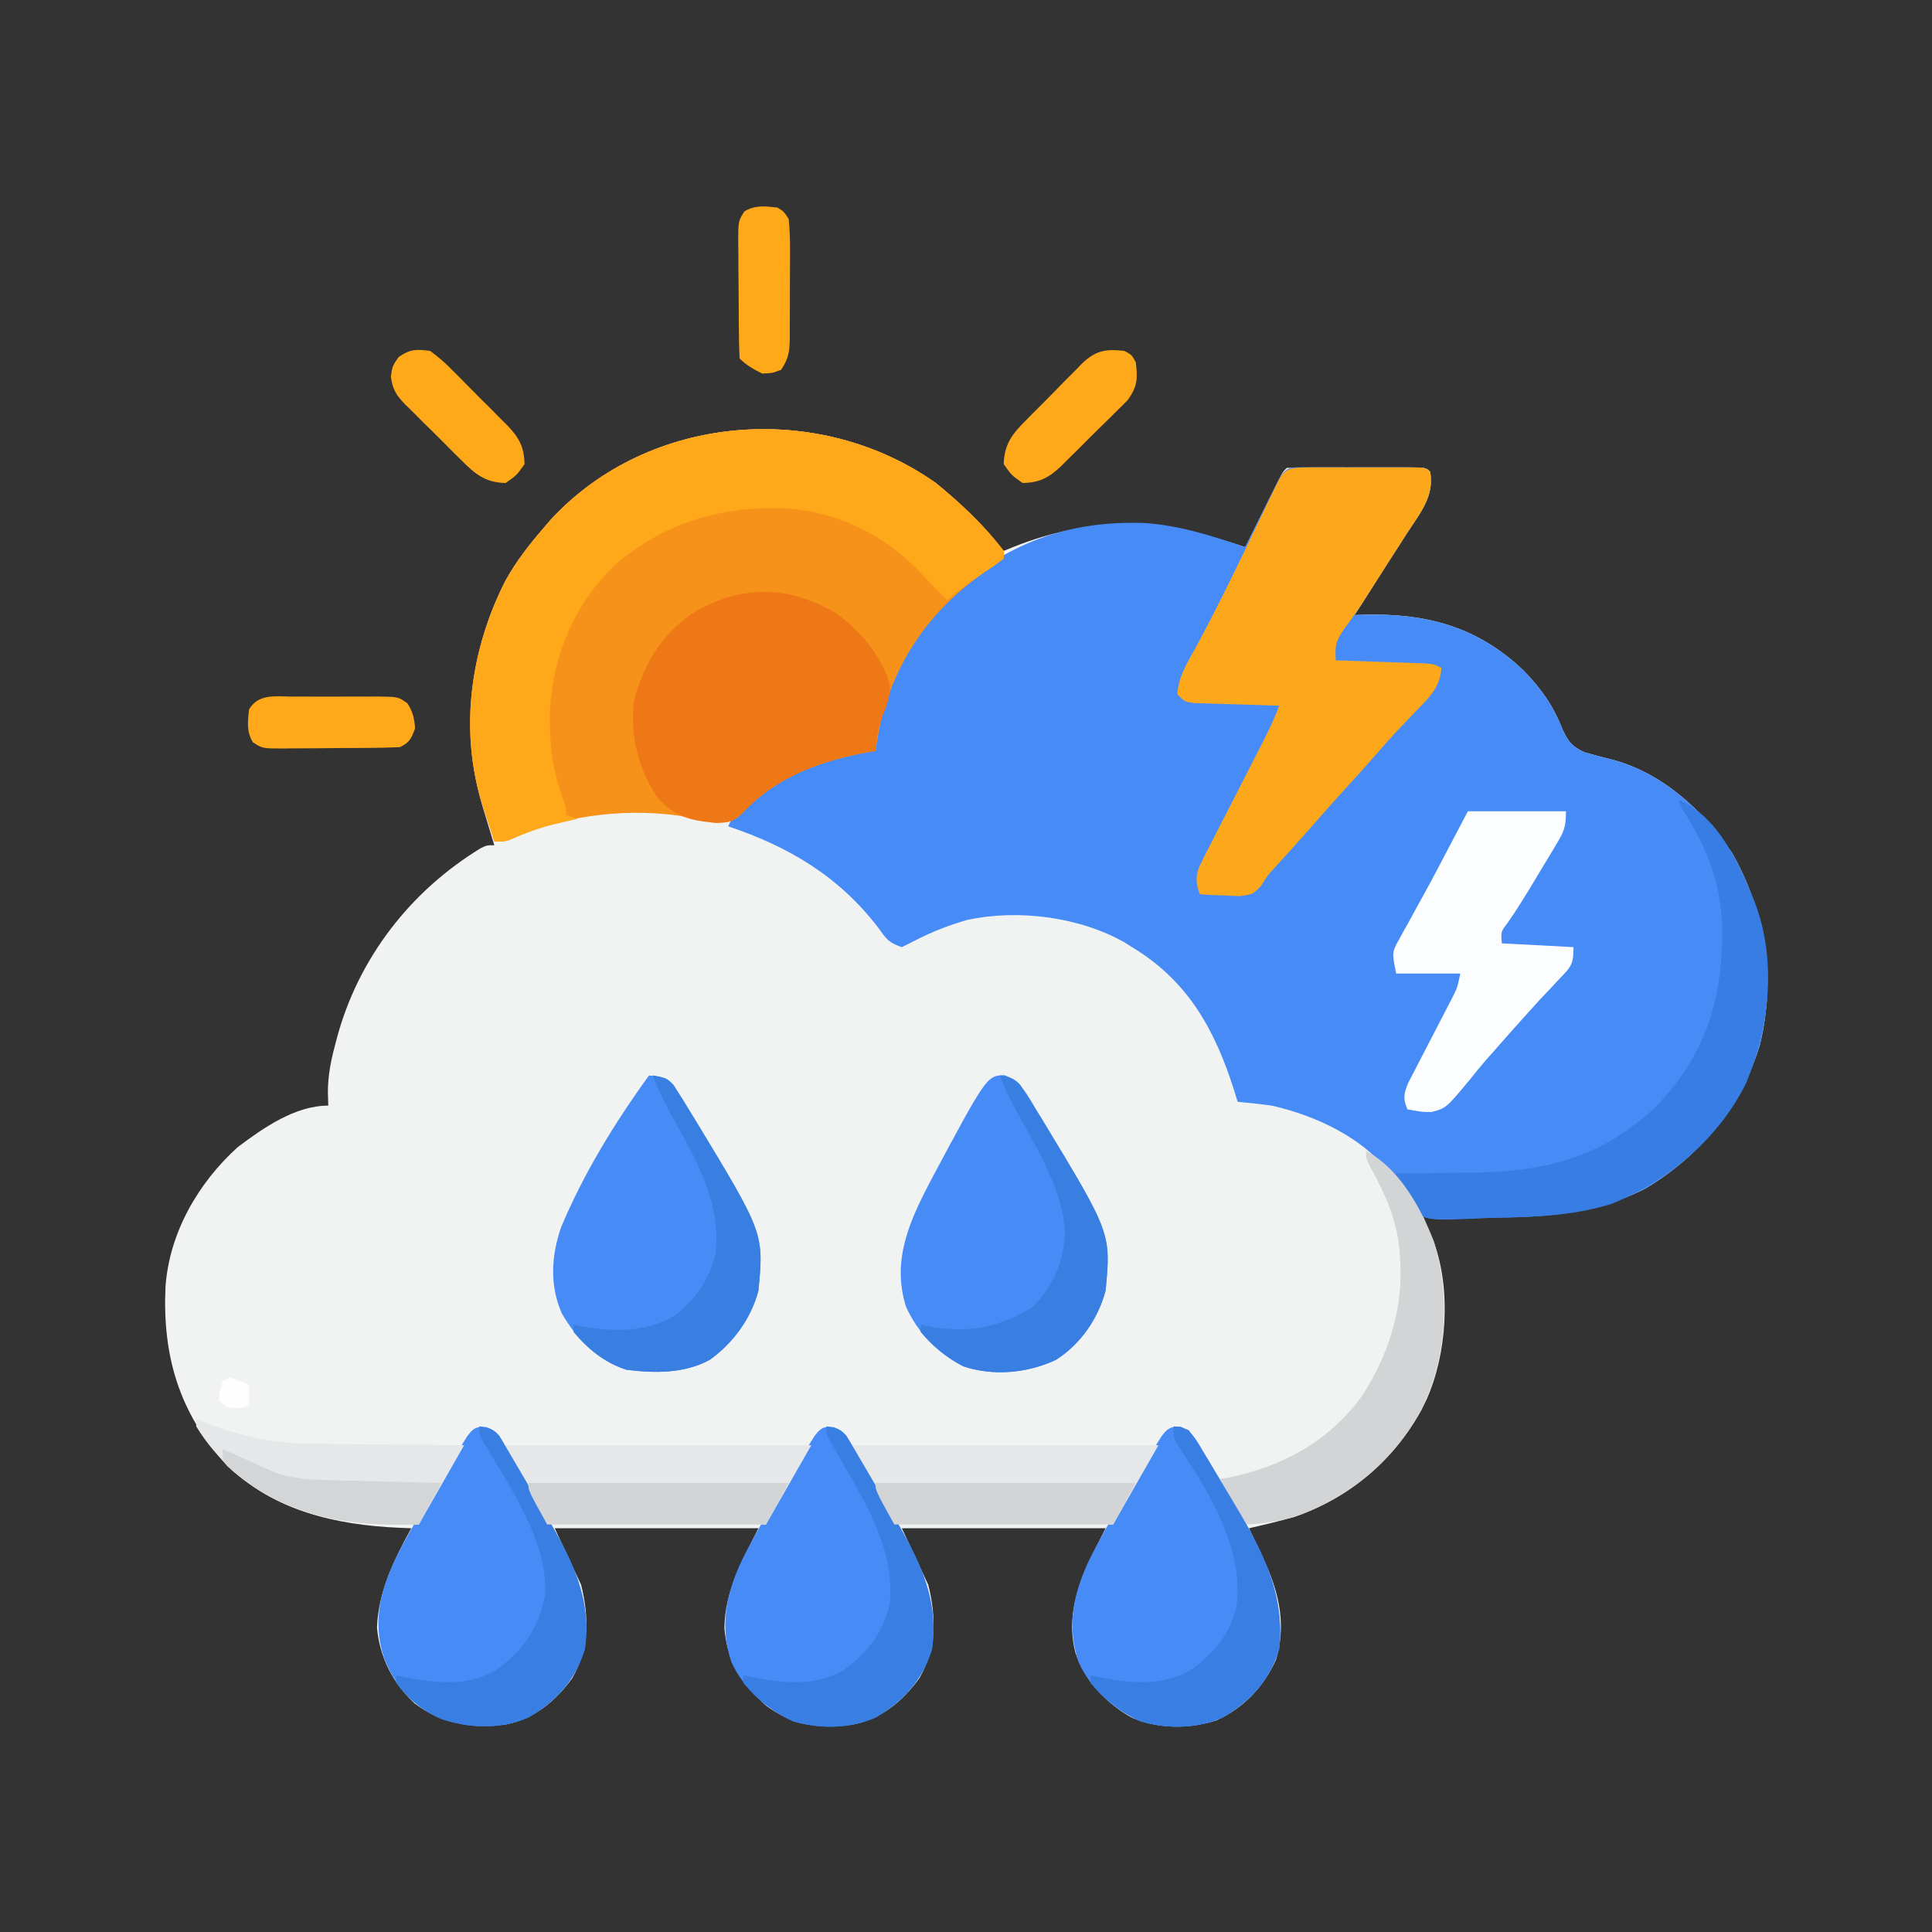 <?xml version="1.0" encoding="UTF-8"?>
<svg version="1.1" xmlns="http://www.w3.org/2000/svg" width="512" height="512">
<rect width="100%" height="100%" fill="#333333" stroke="none"/>
<path d="M0 0 C6.677 5.384 12.467 11.463 18 18 C19.234 17.493 19.234 17.493 20.492 16.977 C41.805 8.461 60.503 9.692 82 17 C82.298 16.399 82.595 15.799 82.902 15.18 C84.245 12.473 85.591 9.768 86.938 7.062 C87.64 5.644 87.64 5.644 88.357 4.197 C89.029 2.849 89.029 2.849 89.715 1.473 C90.335 0.224 90.335 0.224 90.969 -1.051 C92 -3 92 -3 93 -4 C95.727 -4.101 98.429 -4.14 101.156 -4.133 C101.974 -4.134 102.791 -4.135 103.633 -4.136 C105.365 -4.136 107.097 -4.135 108.829 -4.13 C111.489 -4.125 114.149 -4.13 116.809 -4.137 C118.487 -4.136 120.165 -4.135 121.844 -4.133 C122.645 -4.135 123.446 -4.137 124.271 -4.139 C129.885 -4.115 129.885 -4.115 131 -3 C132.183 3.5 128.322 8.002 124.938 13.188 C124.345 14.118 123.752 15.049 123.142 16.009 C121.439 18.68 119.72 21.34 118 24 C117.191 25.272 116.383 26.545 115.578 27.82 C114.062 30.22 112.537 32.613 111 35 C111.944 34.965 112.887 34.93 113.859 34.895 C130.287 34.548 143.581 38.143 155.746 49.68 C160.445 54.517 163.6 58.974 166.062 65.25 C167.641 68.585 168.476 69.752 171.852 71.348 C174.106 72 176.376 72.603 178.656 73.16 C192.323 76.593 203.213 86.604 211 98 C219.978 113.918 222.698 131.177 218.375 148.938 C213.35 165.281 202.672 178.242 188 187 C174.412 193.9 161.769 194.275 146.875 194.125 C145.138 194.115 143.401 194.106 141.664 194.098 C137.443 194.076 133.221 194.041 129 194 C129.416 194.996 129.416 194.996 129.84 196.012 C130.202 196.895 130.564 197.778 130.938 198.688 C131.297 199.558 131.657 200.428 132.027 201.324 C136.607 213.924 135.427 230.963 130 243 C122.822 257.835 110.541 268.568 95 274 C91.024 275.117 87.03 276.1 83 277 C83.41 277.869 83.82 278.738 84.242 279.633 C85.05 281.361 85.05 281.361 85.875 283.125 C86.409 284.262 86.942 285.399 87.492 286.57 C91.129 294.843 92.808 302.93 90.16 311.82 C86.861 319.086 81.616 324.609 74.312 327.938 C66.934 330.242 58.77 330.216 51.688 327.062 C44.93 323.193 39.498 317.424 37 310 C33.908 297.887 39.627 287.746 45 277 C27.18 277 9.36 277 -9 277 C-6.69 281.95 -4.38 286.9 -2 292 C0.157 300.63 0.127 308.958 -4.387 316.777 C-8.81 322.871 -14.494 327.575 -22 329 C-30.713 329.995 -37.828 329.291 -45 324 C-51.411 318.042 -55.236 312.387 -56.023 303.578 C-55.934 293.723 -51.355 285.71 -47 277 C-64.82 277 -82.64 277 -101 277 C-98.69 281.95 -96.38 286.9 -94 292 C-91.843 300.63 -91.873 308.958 -96.387 316.777 C-100.815 322.878 -106.494 327.546 -114 329 C-122.899 329.986 -130.726 328.907 -138.035 323.492 C-143.817 318.214 -147.47 311.09 -148.094 303.215 C-147.688 293.633 -143.525 285.26 -139 277 C-140.016 276.963 -141.032 276.925 -142.078 276.887 C-159.138 276.133 -175.362 272.39 -188.043 260.156 C-200.555 246.37 -204.97 231.296 -204.144 213.035 C-203.134 198.73 -195.517 185.512 -185 176 C-178.157 170.858 -169.788 165 -161 165 C-161.036 163.842 -161.072 162.685 -161.109 161.492 C-161.106 157.208 -160.353 153.253 -159.25 149.125 C-159.067 148.427 -158.885 147.73 -158.697 147.011 C-153.035 125.981 -139.276 108.147 -120.594 96.777 C-119 96 -119 96 -117 96 C-117.349 94.854 -117.699 93.708 -118.059 92.527 C-118.518 90.997 -118.978 89.468 -119.438 87.938 C-119.668 87.185 -119.898 86.433 -120.135 85.658 C-126.127 65.597 -123.49 44.395 -114.025 25.857 C-111.234 20.8 -107.759 16.365 -104 12 C-103.313 11.201 -102.626 10.402 -101.918 9.578 C-75.81 -18.516 -30.975 -21.891 0 0 Z " fill="#F1F2F2" transform="translate(248,128)"/>
<path d="M0 0 C0.801 0.002 1.602 0.004 2.427 0.006 C3.245 0.005 4.062 0.004 4.905 0.003 C6.636 0.003 8.368 0.004 10.1 0.009 C12.76 0.014 15.42 0.009 18.08 0.002 C19.758 0.003 21.436 0.004 23.115 0.006 C23.916 0.004 24.717 0.002 25.542 0 C31.156 0.024 31.156 0.024 32.271 1.139 C33.454 7.639 29.593 12.141 26.209 17.326 C25.616 18.257 25.023 19.188 24.413 20.147 C22.71 22.819 20.991 25.479 19.271 28.139 C18.462 29.411 17.654 30.684 16.849 31.959 C15.333 34.359 13.808 36.752 12.271 39.139 C13.215 39.104 14.158 39.069 15.13 39.033 C31.559 38.687 44.852 42.282 57.017 53.819 C61.716 58.656 64.871 63.113 67.334 69.389 C68.912 72.724 69.747 73.891 73.123 75.487 C75.378 76.139 77.647 76.742 79.927 77.299 C93.594 80.732 104.485 90.743 112.271 102.139 C121.25 118.057 123.969 135.316 119.646 153.076 C114.621 169.42 103.943 182.38 89.271 191.139 C76.73 197.507 64.504 198.644 50.666 198.839 C48.938 198.872 47.211 198.927 45.485 199.003 C31.093 199.63 31.093 199.63 26.602 195.954 C24.813 193.409 23.502 190.988 22.271 188.139 C15.405 177.958 1.968 171.738 -9.729 169.139 C-12.723 168.724 -15.717 168.398 -18.729 168.139 C-19.032 167.161 -19.335 166.182 -19.647 165.174 C-24.734 149.096 -31.848 136.12 -46.729 127.139 C-47.34 126.751 -47.951 126.363 -48.58 125.963 C-60.653 119.076 -76.887 117.053 -90.342 119.905 C-95.258 121.333 -99.817 123.084 -104.354 125.451 C-105.468 126.008 -106.581 126.565 -107.729 127.139 C-111.259 125.962 -111.838 124.965 -113.979 122.014 C-124.295 108.473 -137.673 100.491 -153.729 95.139 C-150.828 87.57 -140.853 82.427 -133.854 79.201 C-132.153 78.496 -130.446 77.805 -128.729 77.139 C-127.677 76.706 -126.625 76.273 -125.541 75.826 C-121.833 74.92 -118.542 75.007 -114.729 75.139 C-114.77 74.121 -114.811 73.102 -114.854 72.053 C-114.423 58.551 -105.3 43.33 -95.729 34.139 C-80.296 20.288 -64.018 14.023 -43.436 14.741 C-34.186 15.339 -25.461 18.17 -16.729 21.139 C-16.282 20.238 -16.282 20.238 -15.827 19.319 C-14.484 16.612 -13.138 13.907 -11.791 11.201 C-11.323 10.256 -10.854 9.31 -10.371 8.336 C-9.924 7.437 -9.476 6.538 -9.014 5.612 C-8.6 4.779 -8.187 3.946 -7.76 3.088 C-5.802 -0.613 -4.041 0.017 0 0 Z " fill="#478CF6" transform="translate(346.729,123.861)"/>
<path d="M0 0 C6.571 5.299 12.893 11.252 18 18 C18 18.66 18 19.32 18 20 C16.059 21.516 16.059 21.516 13.438 23.25 C-1.266 33.335 -11.128 47.17 -14.938 64.875 C-15.312 66.913 -15.673 68.954 -16 71 C-16.594 71.098 -17.189 71.196 -17.801 71.297 C-30.379 73.566 -42.502 77.913 -51.312 87.562 C-53.69 89.682 -54.634 90.009 -57.871 89.926 C-60.23 89.541 -62.583 89.119 -64.93 88.668 C-80.302 85.858 -97.909 87.717 -112.082 94.23 C-114 95 -114 95 -117 95 C-117.819 92.481 -118.631 89.96 -119.438 87.438 C-119.668 86.733 -119.898 86.029 -120.135 85.303 C-126.408 65.573 -123.334 44.088 -114.025 25.857 C-111.234 20.8 -107.759 16.365 -104 12 C-103.313 11.201 -102.626 10.402 -101.918 9.578 C-75.81 -18.516 -30.975 -21.891 0 0 Z " fill="#F69219" transform="translate(248,128)"/>
<path d="M0 0 C0.801 0.002 1.602 0.004 2.427 0.006 C3.245 0.005 4.062 0.004 4.905 0.003 C6.636 0.003 8.368 0.004 10.1 0.009 C12.76 0.014 15.42 0.009 18.08 0.002 C19.758 0.003 21.436 0.004 23.115 0.006 C23.916 0.004 24.717 0.002 25.542 0 C31.156 0.024 31.156 0.024 32.271 1.139 C33.454 7.638 29.593 12.141 26.209 17.326 C25.612 18.262 25.016 19.198 24.402 20.163 C23.226 22.007 22.044 23.848 20.857 25.684 C19.564 27.685 18.287 29.693 17.025 31.713 C14.589 35.602 12.122 39.369 9.334 43.014 C7.146 46.329 7.059 47.349 7.271 51.139 C8.437 51.177 8.437 51.177 9.626 51.215 C13.133 51.331 16.64 51.453 20.146 51.576 C21.981 51.635 21.981 51.635 23.853 51.696 C25.603 51.758 25.603 51.758 27.388 51.823 C28.467 51.859 29.546 51.896 30.657 51.934 C33.271 52.139 33.271 52.139 35.271 53.139 C34.91 58.258 32.072 60.96 28.646 64.451 C27.541 65.611 26.437 66.771 25.334 67.932 C24.801 68.487 24.269 69.041 23.72 69.613 C21.974 71.451 20.301 73.343 18.646 75.264 C15.903 78.435 13.097 81.542 10.271 84.639 C6.822 88.422 3.416 92.235 0.06 96.1 C-2.792 99.351 -5.706 102.545 -8.616 105.744 C-10.804 108.108 -10.804 108.108 -12.545 110.92 C-14.729 113.139 -14.729 113.139 -18.182 113.627 C-19.435 113.569 -20.688 113.511 -21.979 113.451 C-23.242 113.406 -24.505 113.361 -25.807 113.315 C-26.771 113.257 -27.735 113.199 -28.729 113.139 C-29.732 110.598 -29.947 108.775 -29.056 106.174 C-27.942 103.77 -26.751 101.423 -25.522 99.076 C-25.081 98.208 -24.641 97.339 -24.187 96.443 C-22.776 93.668 -21.347 90.904 -19.916 88.139 C-18.501 85.372 -17.089 82.604 -15.678 79.835 C-14.8 78.113 -13.917 76.393 -13.03 74.676 C-11.08 70.885 -9.205 67.147 -7.729 63.139 C-8.476 63.119 -9.223 63.099 -9.992 63.079 C-13.363 62.984 -16.733 62.874 -20.104 62.764 C-21.28 62.733 -22.455 62.702 -23.666 62.67 C-24.788 62.632 -25.909 62.593 -27.065 62.553 C-28.102 62.522 -29.139 62.49 -30.207 62.458 C-32.729 62.139 -32.729 62.139 -34.729 60.139 C-34.454 55.408 -31.971 51.57 -29.729 47.514 C-23.556 36.101 -17.979 24.401 -12.356 12.711 C-11.992 11.955 -11.627 11.2 -11.252 10.421 C-10.559 8.983 -9.868 7.543 -9.179 6.103 C-6.499 0.542 -6.25 0.027 0 0 Z " fill="#FDA81B" transform="translate(346.729,123.861)"/>
<path d="M0 0 C6.571 5.299 12.893 11.252 18 18 C18 18.66 18 19.32 18 20 C15.988 21.586 15.988 21.586 13.312 23.375 C9.753 25.793 6.309 28.243 3 31 C2.34 30.34 1.68 29.68 1 29 C0.537 28.544 0.074 28.087 -0.402 27.617 C-1.525 26.481 -2.619 25.317 -3.691 24.133 C-13.31 13.812 -26.141 7.45 -40.316 6.691 C-57.273 6.232 -71.818 10.471 -84.902 21.621 C-95.574 31.732 -101.332 45.215 -102.238 59.848 C-102.457 68.417 -101.804 75.432 -98.875 83.559 C-98 86 -98 86 -98 88 C-96.515 88.495 -96.515 88.495 -95 89 C-95.785 89.182 -96.57 89.364 -97.379 89.551 C-104.362 91.184 -104.362 91.184 -111.062 93.688 C-114 95 -114 95 -117 95 C-117.819 92.481 -118.631 89.96 -119.438 87.438 C-119.668 86.733 -119.898 86.029 -120.135 85.303 C-126.408 65.573 -123.334 44.088 -114.025 25.857 C-111.234 20.8 -107.759 16.365 -104 12 C-103.313 11.201 -102.626 10.402 -101.918 9.578 C-75.81 -18.516 -30.975 -21.891 0 0 Z " fill="#FEA81A" transform="translate(248,128)"/>
<path d="M0 0 C2.548 0.978 3.133 1.923 4.51 4.252 C4.948 4.979 5.386 5.706 5.836 6.455 C6.52 7.637 6.52 7.637 7.218 8.842 C7.696 9.65 8.174 10.457 8.667 11.29 C10.134 13.779 11.583 16.279 13.03 18.78 C13.889 20.236 14.748 21.691 15.608 23.147 C22.286 34.573 27.953 45.084 26.03 58.78 C23.555 66.957 18.455 72.548 11.194 76.873 C4.466 79.939 -3.728 80.014 -10.747 77.971 C-17.842 74.812 -23.853 69.36 -27.138 62.252 C-30.359 52.68 -28.501 43.95 -24.22 34.971 C-19.948 26.486 -14.996 18.373 -10.032 10.28 C-9.465 9.353 -8.897 8.426 -8.312 7.471 C-7.778 6.614 -7.243 5.757 -6.693 4.873 C-6.216 4.107 -5.739 3.341 -5.248 2.551 C-3.628 0.306 -2.783 -0.311 0 0 Z " fill="#478CF6" transform="translate(220.97,378.22)"/>
<path d="M0 0 C3.253 1.422 4.246 3.752 6.054 6.763 C6.414 7.357 6.774 7.951 7.145 8.563 C7.906 9.826 8.661 11.092 9.411 12.361 C10.538 14.268 11.684 16.163 12.834 18.056 C20.599 30.951 27.854 43.424 26.121 58.927 C23.687 67.102 18.525 72.708 11.285 77.021 C4.557 80.087 -3.638 80.162 -10.656 78.119 C-17.751 74.959 -23.762 69.508 -27.047 62.4 C-30.268 52.828 -28.411 44.098 -24.129 35.119 C-19.857 26.633 -14.905 18.521 -9.942 10.427 C-9.374 9.5 -8.806 8.574 -8.221 7.619 C-7.687 6.762 -7.152 5.904 -6.602 5.021 C-6.125 4.255 -5.648 3.488 -5.157 2.699 C-3.587 0.523 -2.703 -0.105 0 0 Z " fill="#478CF6" transform="translate(312.879,378.073)"/>
<path d="M0 0 C2.548 0.978 3.133 1.923 4.51 4.252 C4.948 4.979 5.386 5.706 5.836 6.455 C6.52 7.637 6.52 7.637 7.218 8.842 C7.696 9.65 8.174 10.457 8.667 11.29 C10.134 13.779 11.583 16.279 13.03 18.78 C13.889 20.236 14.748 21.691 15.608 23.147 C22.286 34.573 27.953 45.084 26.03 58.78 C23.559 66.943 18.455 72.608 11.159 76.873 C3.813 80.172 -4.794 79.861 -12.282 77.217 C-19.718 73.804 -24.296 68.61 -27.247 61.022 C-30.508 50.905 -27.863 42.197 -23.196 32.936 C-19.127 25.2 -14.6 17.728 -10.032 10.28 C-9.465 9.353 -8.897 8.426 -8.312 7.471 C-7.778 6.614 -7.243 5.757 -6.693 4.873 C-6.216 4.107 -5.739 3.341 -5.248 2.551 C-3.628 0.306 -2.783 -0.311 0 0 Z " fill="#478CF6" transform="translate(128.97,378.22)"/>
<path d="M0 0 C6.573 4.574 11.886 10.962 14.48 18.609 C14.898 21.913 13.81 24.456 12.582 27.492 C11.41 30.544 11.087 33.44 10.742 36.68 C9.851 36.827 9.851 36.827 8.941 36.977 C-3.637 39.246 -15.76 43.592 -24.57 53.242 C-27.063 55.511 -28.167 55.677 -31.621 55.781 C-38.604 55.013 -42.62 54.221 -47.258 48.68 C-52.159 41.128 -54.288 32.617 -53.258 23.68 C-50.966 13.952 -46.059 6.112 -37.883 0.305 C-25.453 -7.254 -12.65 -7.398 0 0 Z " fill="#EE7816" transform="translate(221.258,162.32)"/>
<path d="M0 0 C4.437 1.703 6.024 5.232 8.414 9.195 C9.184 10.442 9.184 10.442 9.97 11.713 C28.21 41.95 28.21 41.95 26.789 57.07 C24.805 64.54 20.151 71.3 13.605 75.457 C6.077 78.98 -2.905 79.768 -10.859 77.223 C-17.608 73.825 -23.094 68.191 -26.148 61.258 C-29.892 49.157 -25.266 38.862 -19.711 28.219 C-4.715 0.15 -4.715 0.15 0 0 Z " fill="#478CF6" transform="translate(266.211,284.93)"/>
<path d="M0 0 C4.556 0.557 4.556 0.557 6.495 2.493 C7.104 3.459 7.104 3.459 7.727 4.445 C8.196 5.182 8.665 5.919 9.149 6.678 C9.636 7.485 10.123 8.293 10.625 9.125 C11.395 10.371 11.395 10.371 12.181 11.643 C30.421 41.88 30.421 41.88 29 57 C27.012 64.484 22.336 70.878 16.074 75.387 C9.235 79.057 1.545 78.927 -6 78 C-13.581 75.636 -19.193 69.875 -23.098 63.094 C-26.376 55.652 -25.916 47.82 -23.312 40.25 C-17.35 26.018 -9.04 12.462 0 0 Z " fill="#478CF6" transform="translate(172,285)"/>
<path d="M0 0 C8.58 0 17.16 0 26 0 C26 4.292 25.44 5.431 23.297 8.992 C22.728 9.945 22.16 10.897 21.574 11.879 C20.972 12.868 20.37 13.856 19.75 14.875 C19.163 15.856 18.577 16.837 17.973 17.848 C15.598 21.803 13.225 25.728 10.578 29.508 C8.733 31.931 8.733 31.931 9 35 C15.27 35.33 21.54 35.66 28 36 C28 40.792 27.256 41.273 24.062 44.625 C23.241 45.502 22.42 46.378 21.574 47.281 C20.725 48.178 19.875 49.076 19 50 C17.453 51.704 15.911 53.412 14.375 55.125 C13.629 55.954 12.882 56.783 12.113 57.637 C10.247 59.724 8.4 61.825 6.562 63.938 C6.004 64.565 5.446 65.193 4.871 65.84 C3.427 67.507 2.033 69.216 0.66 70.941 C-5.744 78.667 -5.744 78.667 -9.641 79.699 C-12.125 79.688 -12.125 79.688 -16 79 C-17.237 76.1 -17.013 75.033 -15.844 72.039 C-15.259 70.912 -14.673 69.786 -14.07 68.625 C-13.761 68.019 -13.451 67.412 -13.132 66.788 C-12.141 64.852 -11.134 62.926 -10.125 61 C-9.126 59.073 -8.131 57.144 -7.14 55.212 C-6.238 53.458 -5.327 51.71 -4.415 49.961 C-2.836 46.911 -2.836 46.911 -2 43 C-7.61 43 -13.22 43 -19 43 C-20.125 37.376 -20.125 37.376 -18.262 34.023 C-17.858 33.279 -17.454 32.534 -17.039 31.767 C-16.593 30.978 -16.147 30.188 -15.688 29.375 C-14.766 27.689 -13.846 26.003 -12.926 24.316 C-12.446 23.448 -11.966 22.579 -11.471 21.684 C-9.046 17.259 -6.715 12.784 -4.375 8.312 C-2.209 4.198 -2.209 4.198 0 0 Z " fill="#FCFDFE" transform="translate(389,215)"/>
<path d="M0 0 C10.604 4.645 15.79 16.903 20 27 C25.913 42.523 23.989 59.873 17.785 74.953 C10.521 89.691 -2.771 100.831 -17.785 106.992 C-27.66 110.088 -37.378 110.525 -47.66 110.645 C-49.394 110.674 -51.128 110.722 -52.861 110.789 C-67.299 111.345 -67.299 111.345 -71.506 108.018 C-73.505 105.095 -75 102.595 -75 99 C-73.368 98.986 -73.368 98.986 -71.702 98.972 C-67.609 98.931 -63.517 98.866 -59.424 98.792 C-57.663 98.765 -55.902 98.743 -54.141 98.729 C-35.451 98.57 -20.232 94.569 -6.285 81.352 C6.973 67.708 11.536 52.905 11.419 34.15 C11.104 22.235 7.671 13.346 1.391 3.266 C0 1 0 1 0 0 Z " fill="#377DE3" transform="translate(445,212)"/>
<path d="M0 0 C27.06 0 54.12 0 82 0 C78 7 74 14 70 21 C50.86 21 31.72 21 12 21 C6 10.5 6 10.5 0 0 Z " fill="#E6E7E8" transform="translate(225,383)"/>
<path d="M0 0 C27.06 0 54.12 0 82 0 C78 7 74 14 70 21 C50.86 21 31.72 21 12 21 C6 10.5 6 10.5 0 0 Z " fill="#E6E7E8" transform="translate(133,383)"/>
<path d="M0 0 C8.803 4.631 14.459 14.927 18 24 C22.424 38.612 21.345 54.953 14.715 68.656 C7.251 82.129 -4.409 91.994 -19 97 C-23.731 98.225 -28.105 99 -33 99 C-34.703 96.883 -34.703 96.883 -36.25 94.125 C-36.771 93.22 -37.292 92.315 -37.828 91.383 C-39 89 -39 89 -39 87 C-38.212 86.865 -37.425 86.729 -36.613 86.59 C-22.238 83.749 -10.125 77.125 -1.312 65.312 C6.006 54.268 10.115 41.326 9 28 C8.898 26.681 8.898 26.681 8.793 25.336 C7.862 17.585 5.132 11.598 1.461 4.836 C0 2 0 2 0 0 Z " fill="#D2D4D5" transform="translate(362,305)"/>
<path d="M0 0 C0.701 0.287 1.402 0.574 2.124 0.87 C11.78 4.665 20.488 6.598 30.863 6.609 C32.6 6.634 32.6 6.634 34.372 6.659 C38.019 6.708 41.665 6.729 45.312 6.75 C47.807 6.778 50.301 6.808 52.795 6.84 C58.863 6.913 64.931 6.965 71 7 C67 14 63 21 59 28 C40.788 28.546 24.38 26.34 10 14.062 C6.219 10.437 2.699 6.509 0 2 C0 1.34 0 0.68 0 0 Z " fill="#E6E7E8" transform="translate(52,376)"/>
<path d="M0 0 C2.43 0.373 3.676 0.629 5.321 2.512 C5.704 3.159 6.086 3.806 6.48 4.473 C6.918 5.2 7.356 5.927 7.806 6.676 C8.49 7.857 8.49 7.857 9.188 9.062 C9.666 9.87 10.144 10.678 10.637 11.51 C12.104 13.999 13.552 16.499 15 19 C15.859 20.456 16.718 21.912 17.578 23.367 C24.256 34.793 29.923 45.304 28 59 C25.525 67.177 20.425 72.768 13.164 77.094 C6.44 80.158 -1.877 80.324 -8.848 78.086 C-14.2 75.583 -18.195 72.506 -22 68 C-22 67.34 -22 66.68 -22 66 C-21.189 66.168 -20.378 66.335 -19.543 66.508 C-11.184 68.045 -3.447 68.933 4.285 64.77 C10.748 60.264 14.932 54.877 16.738 47.188 C18.426 33.084 10.379 20.301 3.608 8.476 C3.142 7.661 2.676 6.847 2.195 6.008 C1.773 5.282 1.35 4.557 0.915 3.809 C0 2 0 2 0 0 Z " fill="#387EE3" transform="translate(219,378)"/>
<path d="M0 0 C1.754 0.135 1.754 0.135 4 1 C5.935 3.509 5.935 3.509 7.934 6.836 C8.293 7.43 8.653 8.024 9.024 8.636 C9.785 9.898 10.541 11.165 11.29 12.434 C12.417 14.341 13.563 16.236 14.713 18.129 C22.478 31.024 29.733 43.497 28 59 C25.566 67.175 20.404 72.78 13.164 77.094 C6.44 80.158 -1.877 80.324 -8.848 78.086 C-14.2 75.583 -18.195 72.506 -22 68 C-22 67.34 -22 66.68 -22 66 C-21.189 66.168 -20.378 66.335 -19.543 66.508 C-11.184 68.045 -3.447 68.933 4.285 64.77 C10.536 60.411 15.31 54.853 16.766 47.195 C18.387 32.011 9.598 17.745 1.469 5.504 C0 3 0 3 0 0 Z " fill="#387EE3" transform="translate(311,378)"/>
<path d="M0 0 C2.43 0.373 3.676 0.629 5.321 2.512 C5.704 3.159 6.086 3.806 6.48 4.473 C6.918 5.2 7.356 5.927 7.806 6.676 C8.49 7.857 8.49 7.857 9.188 9.062 C9.666 9.87 10.144 10.678 10.637 11.51 C12.104 13.999 13.552 16.499 15 19 C15.859 20.456 16.718 21.912 17.578 23.367 C24.256 34.793 29.923 45.304 28 59 C25.529 67.163 20.425 72.829 13.129 77.094 C5.783 80.393 -2.824 80.082 -10.312 77.438 C-15.091 75.284 -18.865 72.214 -22 68 C-22 67.34 -22 66.68 -22 66 C-21.189 66.168 -20.378 66.335 -19.543 66.508 C-11.199 68.043 -3.35 68.999 4.32 64.699 C11.489 59.58 15.651 53.679 17.395 45.047 C18.567 30.759 7.741 15.528 0.915 3.809 C0 2 0 2 0 0 Z " fill="#387EE3" transform="translate(127,378)"/>
<path d="M0 0 C2.424 0.376 3.69 0.665 5.381 2.493 C5.793 3.137 6.205 3.781 6.629 4.445 C7.102 5.182 7.574 5.919 8.061 6.678 C8.557 7.485 9.052 8.293 9.562 9.125 C10.08 9.956 10.598 10.787 11.132 11.643 C29.435 41.727 29.435 41.727 28 57 C26.016 64.47 21.362 71.23 14.816 75.387 C7.309 78.9 -1.834 79.811 -9.719 77.047 C-14.148 74.714 -17.789 71.832 -21 68 C-21 67.34 -21 66.68 -21 66 C-19.956 66.238 -19.956 66.238 -18.891 66.48 C-8.242 68.394 -0.314 66.874 8.75 61.312 C14.359 55.548 16.932 49.246 17.246 41.211 C16.361 29.658 9.644 19.118 4.207 9.152 C2.586 6.165 1.154 3.205 0 0 Z " fill="#397FE2" transform="translate(265,285)"/>
<path d="M0 0 C2.424 0.376 3.69 0.665 5.381 2.493 C5.793 3.137 6.205 3.781 6.629 4.445 C7.102 5.182 7.574 5.919 8.061 6.678 C8.557 7.485 9.052 8.293 9.562 9.125 C10.08 9.956 10.598 10.787 11.132 11.643 C29.435 41.727 29.435 41.727 28 57 C26.012 64.484 21.336 70.878 15.074 75.387 C8.245 79.052 0.534 78.948 -7 78 C-12.697 76.053 -17.159 72.584 -21 68 C-21 67.34 -21 66.68 -21 66 C-20.313 66.157 -19.626 66.315 -18.918 66.477 C-10.28 68.026 -1.856 68.092 5.875 63.629 C11.036 59.673 15.102 53.84 16.59 47.477 C18.339 33.128 10.846 21.32 4.207 9.152 C2.586 6.165 1.154 3.205 0 0 Z " fill="#397FE2" transform="translate(173,285)"/>
<path d="M0 0 C22.77 0 45.54 0 69 0 C67.02 3.63 65.04 7.26 63 11 C43.86 11 24.72 11 5 11 C0 2 0 2 0 0 Z " fill="#D2D4D5" transform="translate(232,393)"/>
<path d="M0 0 C22.77 0 45.54 0 69 0 C67.02 3.63 65.04 7.26 63 11 C43.86 11 24.72 11 5 11 C0 2 0 2 0 0 Z " fill="#D2D4D5" transform="translate(140,393)"/>
<path d="M0 0 C1.938 1.062 1.938 1.062 3 3 C3.511 7.36 3.461 9.348 0.892 12.982 C-0.066 13.973 -1.045 14.944 -2.039 15.898 C-2.558 16.419 -3.076 16.939 -3.61 17.475 C-4.707 18.568 -5.811 19.652 -6.924 20.727 C-8.62 22.37 -10.282 24.043 -11.941 25.723 C-13.014 26.783 -14.088 27.842 -15.164 28.898 C-15.658 29.396 -16.152 29.894 -16.661 30.407 C-19.954 33.548 -22.418 34.915 -27 35 C-29.938 32.938 -29.938 32.938 -32 30 C-31.9 24.611 -29.564 21.802 -25.898 18.164 C-25.384 17.64 -24.869 17.116 -24.339 16.576 C-23.251 15.475 -22.156 14.381 -21.055 13.293 C-19.38 11.63 -17.739 9.936 -16.098 8.238 C-15.033 7.17 -13.967 6.103 -12.898 5.039 C-12.413 4.533 -11.927 4.027 -11.427 3.505 C-7.691 -0.108 -5.096 -0.598 0 0 Z " fill="#FFA819" transform="translate(298,93)"/>
<path d="M0 0 C2.211 1.625 3.917 3.096 5.801 5.039 C6.584 5.817 6.584 5.817 7.382 6.61 C8.479 7.708 9.569 8.813 10.652 9.924 C12.306 11.618 13.987 13.28 15.674 14.941 C16.739 16.014 17.802 17.088 18.863 18.164 C19.615 18.905 19.615 18.905 20.381 19.661 C23.542 22.951 24.918 25.405 25 30 C22.938 32.938 22.938 32.938 20 35 C14.596 34.904 11.798 32.549 8.164 28.863 C7.378 28.088 7.378 28.088 6.576 27.296 C5.475 26.204 4.381 25.105 3.293 24 C1.628 22.316 -0.065 20.662 -1.762 19.01 C-2.83 17.942 -3.896 16.872 -4.961 15.801 C-5.467 15.31 -5.973 14.819 -6.495 14.313 C-8.938 11.787 -9.96 10.311 -10.417 6.786 C-10 4 -10 4 -8.375 1.625 C-5.251 -0.512 -3.74 -0.485 0 0 Z " fill="#FFA919" transform="translate(114,93)"/>
<path d="M0 0 C1.215 -0.004 1.215 -0.004 2.454 -0.009 C4.166 -0.011 5.877 -0.005 7.588 0.007 C10.209 0.023 12.828 0.007 15.449 -0.012 C17.112 -0.01 18.775 -0.006 20.438 0 C21.222 -0.006 22.006 -0.012 22.815 -0.018 C28.222 0.052 28.222 0.052 30.686 1.771 C32.109 4.012 32.525 5.752 32.719 8.398 C31.741 11.105 31.314 12.101 28.719 13.398 C25.982 13.522 23.273 13.587 20.535 13.602 C19.318 13.61 19.318 13.61 18.077 13.619 C16.359 13.628 14.642 13.635 12.925 13.639 C10.295 13.648 7.666 13.679 5.037 13.711 C3.37 13.717 1.702 13.723 0.035 13.727 C-1.146 13.745 -1.146 13.745 -2.351 13.764 C-7.755 13.742 -7.755 13.742 -10.278 12.097 C-11.992 9.196 -11.631 6.663 -11.281 3.398 C-8.786 -0.804 -4.347 -0.034 0 0 Z " fill="#FFA81A" transform="translate(77.281,184.602)"/>
<path d="M0 0 C1.696 1.006 1.696 1.006 3 3 C3.286 5.836 3.397 8.447 3.363 11.281 C3.364 12.091 3.364 12.901 3.365 13.735 C3.362 15.447 3.353 17.158 3.336 18.87 C3.313 21.49 3.316 24.11 3.322 26.73 C3.317 28.393 3.31 30.056 3.301 31.719 C3.302 32.895 3.302 32.895 3.304 34.096 C3.254 37.918 3.17 39.745 1 43 C-1.312 43.875 -1.312 43.875 -4 44 C-6.283 42.858 -8.19 41.81 -10 40 C-10.126 37.296 -10.189 34.619 -10.203 31.914 C-10.209 31.101 -10.215 30.289 -10.22 29.451 C-10.23 27.728 -10.236 26.005 -10.24 24.281 C-10.25 21.643 -10.281 19.005 -10.312 16.367 C-10.319 14.695 -10.324 13.023 -10.328 11.352 C-10.34 10.561 -10.353 9.77 -10.366 8.955 C-10.343 3.527 -10.343 3.527 -8.698 1.001 C-5.797 -0.709 -3.264 -0.35 0 0 Z " fill="#FFA919" transform="translate(206,55)"/>
<path d="M0 0 C1.085 0.494 2.171 0.987 3.289 1.496 C4.734 2.144 6.18 2.791 7.625 3.438 C8.338 3.763 9.051 4.088 9.785 4.424 C10.488 4.736 11.19 5.049 11.914 5.371 C12.553 5.659 13.192 5.947 13.85 6.244 C19.237 8.138 24.809 8.192 30.461 8.316 C31.252 8.337 32.042 8.358 32.857 8.379 C35.363 8.444 37.869 8.504 40.375 8.562 C42.082 8.606 43.789 8.649 45.496 8.693 C49.664 8.8 53.832 8.901 58 9 C56.02 12.63 54.04 16.26 52 20 C32.817 20.575 16.129 17.893 1.258 4.578 C0 3 0 3 0 0 Z " fill="#D3D5D6" transform="translate(59,384)"/>
<path d="M0 0 C2.625 0.938 2.625 0.938 5 2 C5.043 3.666 5.041 5.334 5 7 C4 8 4 8 1.562 8.188 C-1 8 -1 8 -3 6 C-2.75 3.438 -2.75 3.438 -2 1 C-1.34 0.67 -0.68 0.34 0 0 Z " fill="#FEFEFE" transform="translate(61,365)"/>
</svg>
